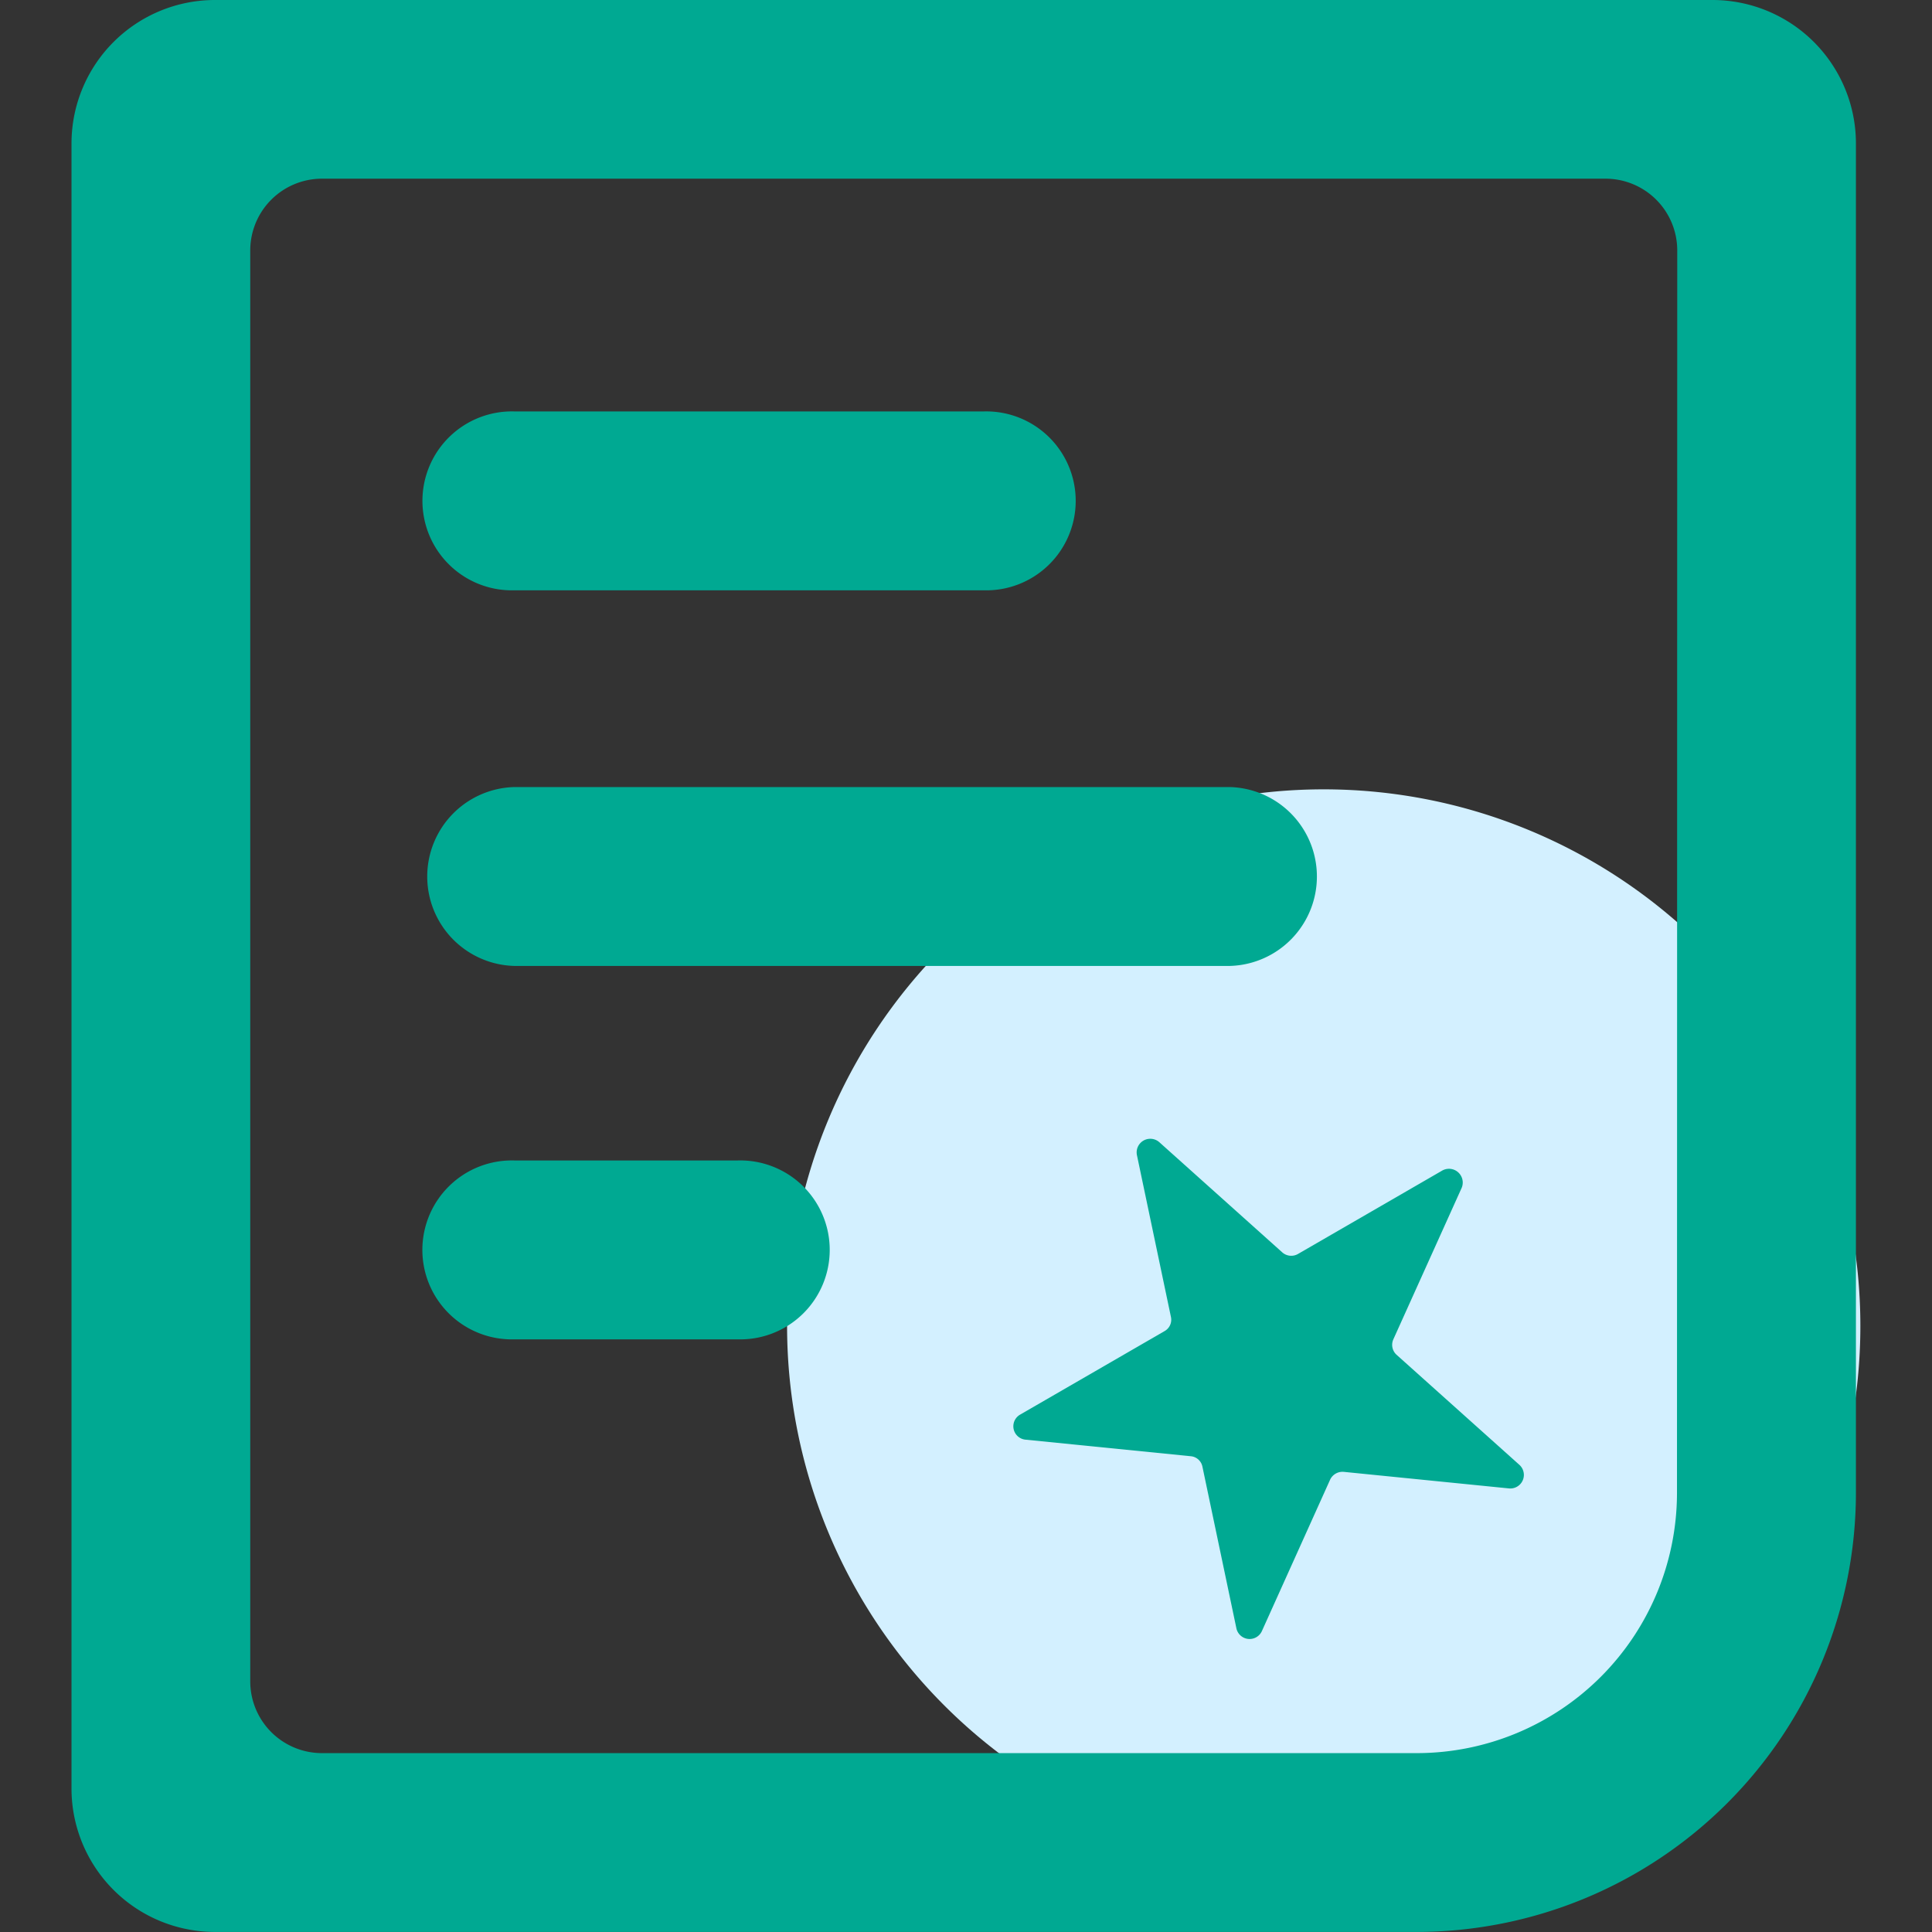<svg t="1609203891366" class="icon" viewBox="0 0 1024 1024" version="1.1" xmlns="http://www.w3.org/2000/svg" p-id="5613" width="200" height="200"><rect x="0" y="0" width="1024" height="1024" fill="#333333" stroke="none"/><path d="M417.173 702.795a284.429 284.429 0 1 0 284.429-284.429 284.429 284.429 0 0 0-284.429 284.429z" fill="#D3F0FF" p-id="5614"></path><path d="M764.405 620.428l-76.456 44.208a7.155 7.155 0 0 1-8.295-0.83l-65.188-58.414a7.224 7.224 0 0 0-11.856 6.913l18.008 85.685a6.913 6.913 0 0 1-3.456 7.57l-76.456 44.208a7.12 7.12 0 0 0 2.731 13.273l87.586 8.779a6.913 6.913 0 0 1 6.291 5.565l18.008 85.685a7.155 7.155 0 0 0 13.515 1.417L704.989 784.262a7.258 7.258 0 0 1 7.224-4.148l87.586 8.779a7.189 7.189 0 0 0 5.565-12.443l-65.188-58.414a7.12 7.12 0 0 1-1.659-8.192l36.189-80.224a7.293 7.293 0 0 0-10.3-9.194z" fill="#00A992" p-id="5615"></path><path d="M907.812 0H113.734A76.041 76.041 0 0 0 37.9 75.834v872.298a76.041 76.041 0 0 0 75.868 75.834h637.606a232.963 232.963 0 0 0 232.306-232.306V75.834A76.041 76.041 0 0 0 907.812 0z m-18.976 791.694a137.98 137.98 0 0 1-137.497 137.497h-580.679a38.021 38.021 0 0 1-38.021-38.021V132.727a38.021 38.021 0 0 1 38.021-38.021h680.293a38.021 38.021 0 0 1 38.021 38.021z" fill="#00A992" p-id="5616"></path><path d="M651.83 417.156H272.591a47.422 47.422 0 0 0 0 94.81h379.239a47.422 47.422 0 0 0 0-94.81z m-260.753 197.915H272.556a47.422 47.422 0 1 0 0 94.81h118.521a47.422 47.422 0 1 0 0-94.81zM521.453 218.066h-248.862a47.422 47.422 0 1 0 0 94.81h248.862a47.422 47.422 0 1 0 0-94.81z" fill="#00A992" p-id="5617"></path></svg>